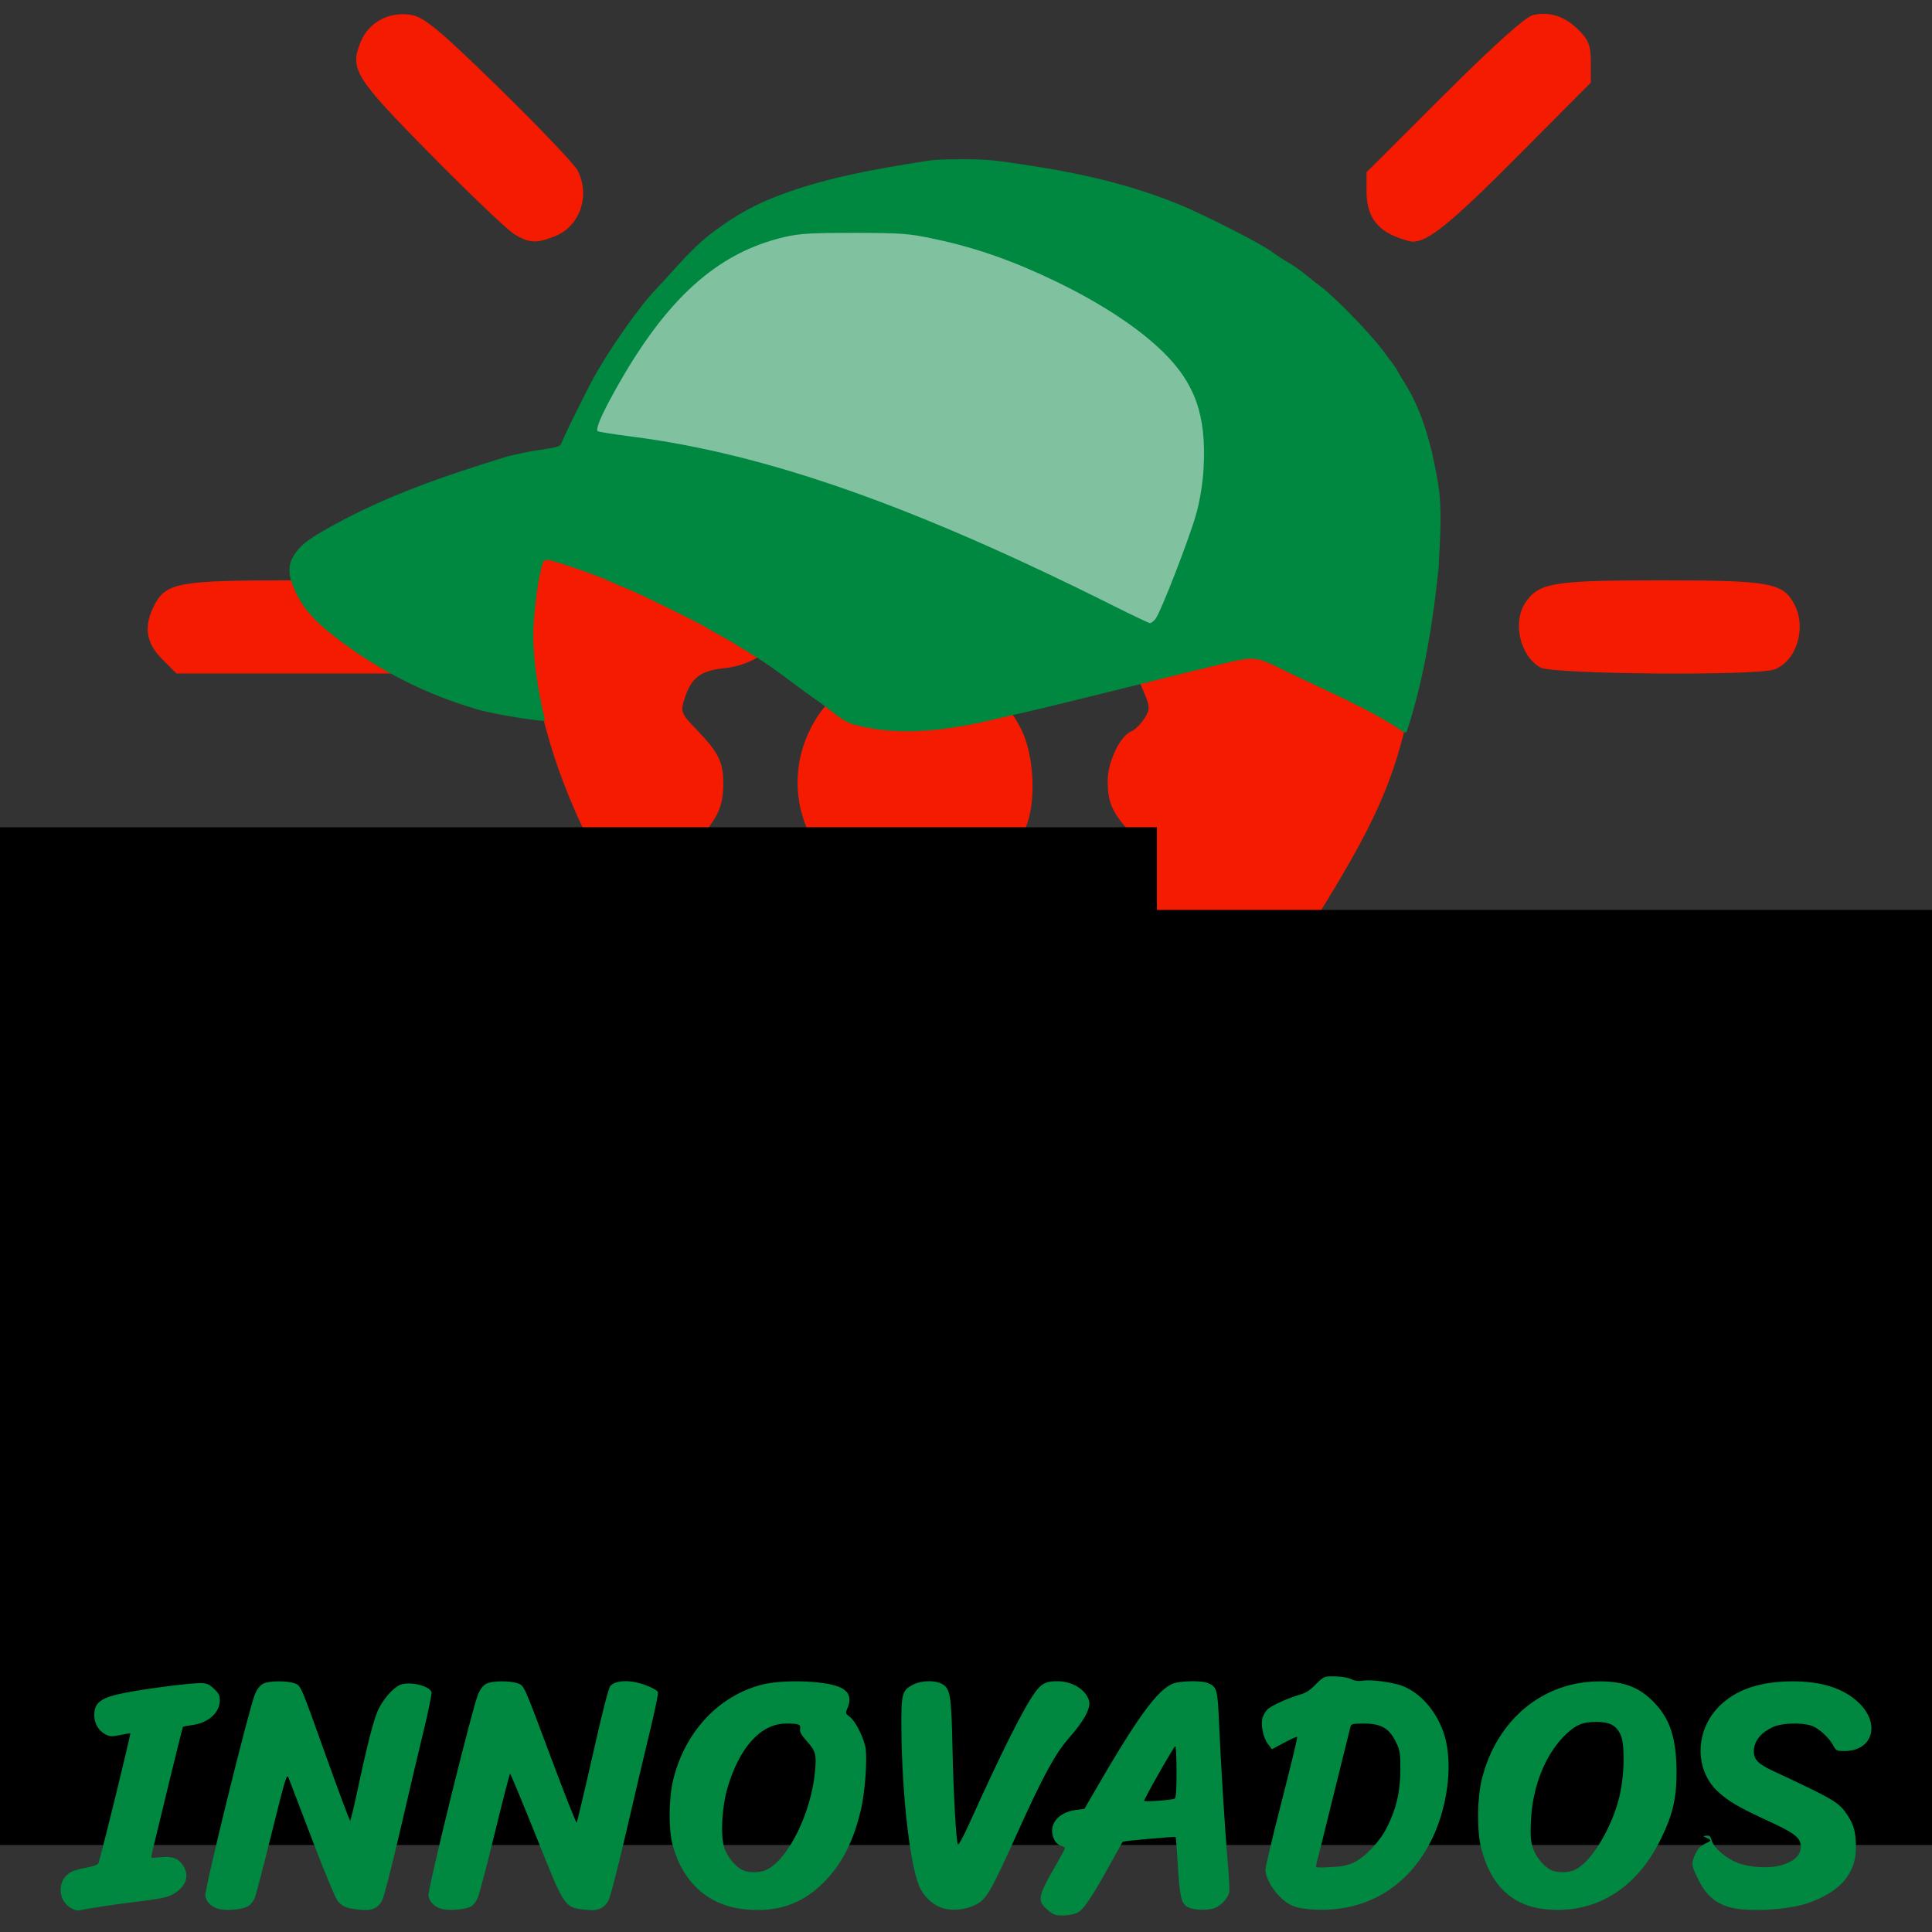 <?xml version="1.0" encoding="UTF-8" standalone="no"?>
<!-- Created with Inkscape (http://www.inkscape.org/) -->

<svg
   xmlns:dc="http://purl.org/dc/elements/1.1/"
   xmlns:cc="http://creativecommons.org/ns#"
   xmlns:rdf="http://www.w3.org/1999/02/22-rdf-syntax-ns#"
   xmlns:svg="http://www.w3.org/2000/svg"
   xmlns="http://www.w3.org/2000/svg"
   xmlns:sodipodi="http://sodipodi.sourceforge.net/DTD/sodipodi-0.dtd"
   xmlns:inkscape="http://www.inkscape.org/namespaces/inkscape"
   version="1.1"
   id="svg907"
   width="450"
   height="450"
   viewBox="0 0 450 450"
   sodipodi:docname="logoAJI2.svg"
   inkscape:version="0.92.4 (5da689c313, 2019-01-14)">
  <rect x="0" y="0" width="450" height="450" fill="#333333" stroke="none"/>
  <defs
     id="defs911" />
  <sodipodi:namedview
     pagecolor="#ffffff"
     bordercolor="#666666"
     borderopacity="1"
     objecttolerance="10"
     gridtolerance="10"
     guidetolerance="10"
     inkscape:pageopacity="0"
     inkscape:pageshadow="2"
     inkscape:window-width="1920"
     inkscape:window-height="1017"
     id="namedview909"
     showgrid="false"
     inkscape:zoom="0.98712105"
     inkscape:cx="205.00393"
     inkscape:cy="95.032682"
     inkscape:window-x="-8"
     inkscape:window-y="-8"
     inkscape:window-maximized="1"
     inkscape:current-layer="svg907" />
  <path
     inkscape:connector-curvature="0"
     id="path1464"
     d="m 213.931,382.888 c -4.138,-1.462 -11.952,-8.098 -11.952,-10.149 0,-0.63 8.551,-0.986 23.683,-0.986 h 23.683 l -1.489,2.879 c -3.19,6.169 -11.914,9.975 -22.589,9.857 -3.862,-0.043 -8.963,-0.764 -11.335,-1.602 z m -28.228,-24.365 c -3.02,-3.02 -3.234,-7.674 -0.481,-10.428 1.906,-1.906 3.286,-1.971 41.329,-1.971 h 39.358 l 2.043,2.597 c 2.547,3.238 2.6,6.354 0.159,9.369 l -1.884,2.327 -39.036,0.279 -39.036,0.279 z m 8.062,-19.299 c -6.144,-0.392 -8.007,-0.884 -9.118,-2.406 -1.834,-2.512 -1.774,-6.473 0.138,-9.203 l 1.534,-2.191 h 39.866 c 38.552,0 39.931,0.065 41.838,1.971 2.477,2.477 2.548,7.31 0.142,9.715 -1.586,1.586 -4.187,1.924 -19.531,2.539 -17.515,0.702 -39.924,0.528 -54.868,-0.426 z m -7.918,-24.715 c -3.254,-2.56 -3.561,-7.836 -0.626,-10.771 1.905,-1.905 3.286,-1.971 40.775,-1.971 37.764,0 38.873,0.055 41.401,2.043 3.395,2.671 3.47,7.031 0.178,10.323 l -2.42,2.42 h -38.355 c -37.31,0 -38.426,-0.056 -40.952,-2.043 z m -2.185,-23.555 c -2.822,-1.142 -6.921,-6.208 -8.229,-10.17 -0.597,-1.809 -1.455,-7.288 -1.906,-12.175 -1.02,-11.058 -2.318,-13.956 -17.668,-39.477 -18.42,-30.624 -24.806,-44.119 -29.468,-62.271 -2.315,-9.017 -2.69,-12.425 -2.671,-24.289 0.034,-20.491 3.894,-34.461 14.438,-52.243 13.42,-22.632 35.033,-38.26 62.113,-44.912 10.655,-2.617 31.165,-3.573 42.163,-1.965 34.353,5.023 67.06,28.713 78.737,57.032 10.51,25.486 11.793,53.255 3.598,77.861 -3.412,10.247 -8.143,19.394 -19.222,37.17 -24.351,39.071 -25.234,40.978 -26.367,56.941 -0.695,9.785 -2.369,13.333 -8.125,17.211 l -3.326,2.241 -41.008,-0.062 c -22.555,-0.034 -41.932,-0.436 -43.06,-0.893 z m 15.914,-58.31 c 7.438,-7.909 19.917,-7.834 27.582,0.167 3.312,3.457 6.519,3.711 11.158,0.883 2.831,-1.726 3.235,-2.429 2.758,-4.81 -0.812,-4.058 0.989,-9.474 4.465,-13.433 4.057,-4.621 6.199,-5.692 12.625,-6.312 5.285,-0.51 5.483,-0.64 7.877,-5.173 l 2.455,-4.649 -4.065,-4.222 c -5.252,-5.455 -6.431,-7.872 -6.431,-13.18 0,-4.498 2.911,-10.58 5.548,-11.592 0.771,-0.296 2.103,-1.609 2.961,-2.918 1.441,-2.199 1.41,-2.729 -0.4,-6.953 -1.889,-4.408 -2.11,-4.573 -6.12,-4.573 -5.399,0 -12.053,-3.269 -15.288,-7.509 -1.885,-2.472 -2.744,-5.08 -3.235,-9.829 -0.718,-6.942 -1.218,-7.592 -7.251,-9.45 -3.589,-1.105 -3.861,-1.022 -6.634,2.014 -3.223,3.529 -10.008,6.979 -13.774,7.003 -4.96,0.033 -10.077,-2.164 -13.864,-5.951 -2.133,-2.133 -4.433,-3.869 -5.111,-3.857 -0.678,0.012 -3.117,0.877 -5.421,1.923 -4.131,1.875 -4.189,1.972 -4.189,6.918 0,9.83 -6.807,17.461 -16.493,18.489 -5.52,0.586 -7.66,2.183 -9.208,6.873 -1.085,3.289 -0.971,3.597 2.805,7.52 5.02,5.217 6.138,7.465 6.138,12.341 0,5.361 -1.103,7.877 -5.865,13.379 -4.349,5.025 -4.5,6.591 -1.099,11.393 1.435,2.026 2.834,2.57 7.869,3.06 9.146,0.889 14.602,5.742 15.492,13.783 0.834,7.528 1.301,8.699 4.069,10.2 4.303,2.335 7.43,1.884 10.646,-1.536 z m 3.835,-24.843 c -15.982,-6.158 -22.457,-24.839 -13.755,-39.688 10.807,-18.441 38.654,-17.424 48.214,1.762 3.036,6.093 3.534,16.927 1.05,22.87 -2.237,5.354 -8.216,11.448 -13.778,14.044 -5.535,2.583 -16.348,3.086 -21.732,1.012 z m 54.19,-74.621 c 5.457,-4.129 7.143,-3.894 15.496,2.163 2.358,1.71 6.753,-1.33 6.753,-4.672 0,-5.652 4.876,-10.278 10.832,-10.278 0.916,0 2.2,-1.171 2.852,-2.603 1.013,-2.223 0.91,-2.906 -0.704,-4.682 -4.837,-5.322 -5.005,-9.055 -0.641,-14.241 2.168,-2.577 2.335,-3.271 1.321,-5.497 -0.667,-1.465 -1.973,-2.548 -3.072,-2.548 -5.584,0 -10.587,-4.902 -10.587,-10.374 0,-3.249 -4.437,-6.256 -6.753,-4.576 -8.139,5.901 -10.439,6.131 -16.333,1.636 -2.66,-2.029 -3.744,-2.326 -5.729,-1.572 -1.917,0.729 -2.569,1.834 -3.006,5.096 -0.688,5.127 -3.403,7.993 -8.851,9.343 -3.172,0.786 -4.385,1.664 -5.098,3.692 -0.792,2.253 -0.529,3.086 1.717,5.43 3.517,3.671 3.592,8.787 0.189,12.832 -1.355,1.611 -2.464,3.495 -2.464,4.187 0,2.269 3.208,4.864 6.012,4.864 4.214,0 7.81,3.693 8.483,8.711 0.416,3.099 1.143,4.502 2.65,5.111 2.879,1.164 2.631,1.236 6.935,-2.02 z m -1.423,-14.585 c -3.765,-1.971 -7.885,-8.769 -7.849,-12.95 0.037,-4.248 3.599,-10.713 7.068,-12.828 4.052,-2.471 12.622,-2.691 16.461,-0.423 1.464,0.865 3.693,3.077 4.954,4.917 3.149,4.596 2.644,13.877 -0.966,17.741 -5.184,5.549 -13.109,6.977 -19.668,3.543 z M 86.758,286.429 c -3.479,-2.927 -4.677,-7.532 -3.065,-11.773 1.194,-3.14 27.485,-30.361 33.908,-35.106 4.555,-3.366 8.642,-3.634 13.184,-0.865 3.526,2.15 5.15,5.336 5.15,10.1 0,2.662 -2.286,5.38 -17.004,20.22 -9.352,9.43 -18.202,17.775 -19.666,18.546 -4.175,2.198 -9.085,1.758 -12.508,-1.122 z m 263.777,-2.107 c -11.176,-10.083 -29.497,-28.537 -30.83,-31.053 -4.449,-8.396 1.545,-17.481 10.721,-16.25 3.682,0.494 5.642,2.15 22.077,18.652 l 18.036,18.11 v 4.705 c 0,3.886 -0.502,5.206 -2.881,7.586 -2.353,2.353 -3.716,2.881 -7.435,2.881 -4.04,0 -5.133,-0.522 -9.687,-4.631 z M 37.757,153.513 c -3.796,-3.796 -4.349,-7.632 -1.807,-12.547 2.707,-5.236 5.71,-5.788 31.478,-5.788 26.323,0 28.932,0.514 31.664,6.243 2.218,4.651 1.172,9.666 -2.694,12.919 l -2.999,2.524 H 67.253 41.109 Z m 321.061,1.976 c -4.825,-2.674 -6.628,-10.701 -3.43,-15.267 3.161,-4.513 6.475,-5.044 31.48,-5.044 25.348,0 28.371,0.538 31.039,5.523 2.939,5.491 0.592,13.245 -4.606,15.221 -4.001,1.521 -51.641,1.142 -54.484,-0.434 z M 119.671,54.459 C 118.045,53.439 109.333,45.123 100.312,35.98 82.518,17.945 81.371,16.081 84.074,9.611 85.973,5.068 90.861,2.553 95.94,3.505 c 2.937,0.551 6.673,3.682 20.399,17.094 9.242,9.031 17.432,17.635 18.2,19.121 2.966,5.735 0.609,12.837 -5.044,15.199 -4.429,1.85 -6.276,1.764 -9.823,-0.461 z m 204.911,0.445 C 320.283,53.033 318.295,49.758 318.295,44.549 v -4.433 l 17.99,-17.956 C 347.624,10.841 355.276,3.958 356.985,3.54 c 3.879,-0.948 7.467,0.213 10.723,3.469 2.325,2.325 2.831,3.67 2.831,7.525 v 4.694 l -16.943,17.043 c -15.573,15.665 -21.043,20.114 -24.607,20.011 -0.731,-0.021 -2.714,-0.641 -4.407,-1.378 z"
     style="fill:#f51b01;fill-opacity:1;stroke-width:1"
     sodipodi:nodetypes="csscsccssscsscccsscccscssscsscccsccccsscssssssscccccscscccscssccsscscscscsssssssccscscsscscsssscccsssscccccscssccssccsscssscssscssssscscssssscscccssssccscsscscsccscsccscscc" />
  <path
     sodipodi:nodetypes="ssccsccccassssccssaaaaaccccccaascccscccccaaaacs"
     inkscape:connector-curvature="0"
     id="path876"
     d="m 232.683,167.294 c 4.703,-1.124 7.444,-1.657 14.123,-3.312 6.679,-1.655 13.499,-3.335 15.154,-3.733 1.655,-0.398 5.406,-1.336 8.335,-2.084 2.929,-0.748 8.868,-2.208 13.197,-3.244 9.091,-2.175 8.607,-2.219 16.121,1.462 9.249,4.524 19.705,8.886 27.079,13.984 0.353,0.289 0.743,0.318 0.951,0.069 4.178,-12.526 6.296,-26.854 7.453,-38.391 0.3,-7.081 0.908,-13.19 -0.177,-19.649 -1.358,-8.091 -3.508,-16.581 -7.829,-23.336 -0.93,-1.454 -1.691,-2.751 -1.691,-2.881 0,-0.13 -1.549,-2.262 -3.442,-4.737 -3.299,-4.314 -11.303,-12.488 -14.608,-14.919 -0.865,-0.637 -2.398,-1.844 -3.407,-2.683 -1.008,-0.839 -2.792,-2.079 -3.964,-2.756 -1.172,-0.677 -2.86,-1.785 -3.752,-2.463 -2.358,-1.792 -16.103,-8.788 -21.764,-11.076 -13.95,-5.639 -27.278,-8.043 -41.313,-9.965 -4.175,-0.572 -8.421,-0.53 -12.634,-0.449 -1.547,0.03 -3.102,0.103 -4.631,0.343 -12.316,1.932 -24.8,4.104 -36.35,8.794 -5.151,2.092 -9.977,5.064 -14.355,8.49 -4.638,3.629 -8.641,8.694 -12.387,12.597 -3.739,3.837 -10.921,14.037 -14.474,20.558 -2.032,3.729 -6.81,13.395 -7.438,15.045 -0.421,1.107 -0.54,1.146 -5.988,1.96 -1.91,0.285 -5.036,0.945 -6.946,1.465 -13.977,4.296 -27.752,8.981 -40.518,16.068 -4.218,2.367 -7.751,4.169 -9.5,7.898 -0.751,1.601 -0.597,3.64 0,5.304 1.962,5.468 4.965,8.844 11.08,13.451 9.668,7.283 20.21,12.59 31.884,16.052 4.608,1.366 15.748,3.004 16.031,2.71 0.087,-0.09 -3.386,-13.084 -2.593,-23.112 0.793,-10.027 2.078,-13.698 2.217,-13.922 0.138,-0.224 0.604,-0.405 1.034,-0.403 1.076,0.005 10.86,3.345 13.989,4.777 1.405,0.643 3.65,1.6 4.989,2.128 2.462,0.971 17.07,8.163 17.924,8.825 0.255,0.197 1.922,1.144 3.704,2.103 1.783,0.959 2.636,1.524 3.936,2.315 2.03,1.235 4.064,2.468 6.034,3.796 4.327,2.918 8.385,6.222 12.697,9.162 2.686,1.832 5.063,4.433 8.203,5.28 10.832,2.921 22.459,1.212 33.623,-1.519 z"
     style="fill:#008740;fill-opacity:1;stroke:none;stroke-width:1" />
  <path
     style="opacity:0.5;fill:#fffcff;fill-opacity:1;fill-rule:nonzero;stroke:none;stroke-width:2;stroke-linecap:round;stroke-linejoin:round;stroke-miterlimit:4;stroke-dasharray:none;stroke-opacity:1;paint-order:fill markers stroke"
     d="m 269.089,144.223 c 1.198,-1.409 8.082,-19.161 9.602,-24.761 0.838,-3.086 1.465,-7.07 1.651,-10.481 0.663,-12.165 -1.945,-19.641 -9.411,-26.972 -5.717,-5.615 -14.454,-11.367 -24.994,-16.456 -9.963,-4.81 -18.561,-7.825 -28.122,-9.86 -6.192,-1.318 -7.687,-1.434 -18.78,-1.453 -9.936,-0.018 -12.789,0.149 -16.245,0.951 -15.771,3.656 -27.676,14.417 -39.528,35.731 -3.197,5.749 -4.574,8.981 -4.05,9.505 0.156,0.156 3.776,0.732 8.044,1.28 31.226,4.009 65.495,16.058 112.215,39.457 4.366,2.187 8.141,3.976 8.388,3.976 0.247,0 0.8,-0.413 1.229,-0.917 z"
     id="path901"
     inkscape:connector-curvature="0" />
  <flowRoot
     xml:space="preserve"
     id="flowRoot1498"
     style="font-style:normal;font-weight:normal;font-size:40px;line-height:1.25;font-family:sans-serif;letter-spacing:0px;word-spacing:0px;fill:#000000;fill-opacity:1;stroke:none"
     transform="translate(0,-100)"><flowRegion
       id="flowRegion1500"><rect
         id="rect1502"
         width="559.202"
         height="217.805"
         x="-108.396"
         y="311.934" /></flowRegion><flowPara
       id="flowPara1504" /></flowRoot>  <flowRoot
     xml:space="preserve"
     id="flowRoot1506"
     style="font-style:normal;font-weight:normal;font-size:40px;line-height:1.25;font-family:sans-serif;letter-spacing:0px;word-spacing:0px;fill:#000000;fill-opacity:1;stroke:none"
     transform="translate(0,-100)"><flowRegion
       id="flowRegion1508"><rect
         id="rect1510"
         width="319.11"
         height="201.596"
         x="-49.639"
         y="292.686" /></flowRegion><flowPara
       id="flowPara1512" /></flowRoot>  <path
     style="fill:#008740;fill-opacity:1;stroke-width:1"
     d="m 245.876,446.023 c -0.467,-0.1 -1.441,-0.742 -2.166,-1.425 -2.147,-2.025 -1.919,-3.019 2.41,-10.506 1.057,-1.829 1.923,-3.463 1.923,-3.632 0,-0.168 -0.421,-0.412 -0.935,-0.541 -0.514,-0.129 -1.192,-0.732 -1.507,-1.34 -1.682,-3.253 0.578,-6.42 5.001,-7.007 l 1.986,-0.263 1.547,-2.681 c 10.637,-18.436 15.29,-24.903 19.045,-26.472 1.552,-0.648 6.519,-0.766 8.026,-0.19 2.191,0.838 2.384,1.456 2.702,8.659 0.47,10.659 1.406,25.712 2.036,32.778 0.321,3.593 0.487,6.913 0.371,7.378 -0.311,1.239 -1.632,2.778 -2.993,3.486 -1.469,0.764 -5.097,0.735 -6.621,-0.053 -1.555,-0.804 -1.898,-2.205 -2.355,-9.621 -0.224,-3.625 -0.455,-6.647 -0.515,-6.715 -0.143,-0.164 -12.218,0.918 -12.356,1.107 -0.059,0.081 -1.447,2.582 -3.085,5.558 -3.642,6.617 -5.697,9.755 -7.023,10.721 -1.006,0.733 -3.812,1.12 -5.491,0.759 z m 27.686,-27.068 c 0.35,-0.118 0.471,-1.702 0.471,-6.197 0,-3.321 -0.128,-6.038 -0.285,-6.038 -0.299,0 -7.248,12.203 -7.248,12.728 0,0.281 6.01,-0.138 7.062,-0.493 z M 16.487,444.412 c -3.258,-2.012 -3.143,-6.765 0.203,-8.457 0.551,-0.279 2.141,-0.717 3.532,-0.974 1.758,-0.325 2.591,-0.661 2.731,-1.101 0.941,-2.964 7.601,-30.173 7.386,-30.173 -0.154,0 -1.26,0.197 -2.459,0.438 -1.893,0.38 -2.339,0.352 -3.385,-0.211 -1.556,-0.838 -2.513,-2.485 -2.539,-4.372 -0.042,-3.041 1.54,-4.187 7.326,-5.309 4.842,-0.939 14.803,-2.222 17.245,-2.222 1.607,0 2.074,0.183 3.273,1.282 1.158,1.062 1.398,1.535 1.398,2.76 0,2.827 -2.653,5.214 -6.352,5.716 -1.158,0.157 -2.165,0.356 -2.239,0.443 -0.074,0.086 -1.693,6.598 -3.598,14.471 -1.905,7.872 -3.565,14.721 -3.689,15.22 -0.224,0.903 -0.215,0.906 2.116,0.662 2.774,-0.29 4.194,0.276 5.319,2.121 1.416,2.322 0.528,4.746 -2.355,6.436 -1.353,0.793 -2.733,1.091 -8.028,1.735 -5.703,0.693 -11.813,1.617 -13.927,2.106 -0.414,0.096 -1.296,-0.161 -1.959,-0.571 z m 35.016,0.331 c -1.907,-0.26 -3.39,-1.524 -3.695,-3.148 -0.249,-1.327 10.232,-43.88 11.579,-47.011 0.518,-1.203 1.177,-2.037 1.912,-2.417 1.41,-0.729 5.8,-0.733 7.538,-0.006 1.242,0.519 1.325,0.713 6.861,16.206 3.082,8.624 5.711,15.681 5.842,15.681 0.131,0 0.891,-3.093 1.69,-6.874 2.184,-10.344 3.779,-16.584 4.82,-18.857 1.075,-2.348 3.277,-4.938 4.921,-5.789 1.975,-1.021 6.935,0.006 7.532,1.561 0.122,0.318 -0.693,4.35 -1.812,8.96 -1.119,4.61 -3.579,15.056 -5.467,23.215 -1.888,8.158 -3.774,15.502 -4.191,16.319 -1.016,1.991 -2.421,2.538 -5.622,2.188 -2.714,-0.297 -3.546,-0.637 -4.757,-1.949 -0.448,-0.485 -3.108,-6.899 -5.912,-14.254 -2.804,-7.354 -5.296,-13.88 -5.539,-14.502 -0.404,-1.035 -0.732,0.042 -3.908,12.85 -1.907,7.689 -3.693,14.524 -3.968,15.19 -0.276,0.666 -0.925,1.488 -1.442,1.827 -1.115,0.73 -4.144,1.116 -6.379,0.811 z m 51.98,0 c -1.907,-0.26 -3.39,-1.524 -3.695,-3.148 -0.249,-1.327 10.232,-43.88 11.579,-47.011 0.518,-1.203 1.177,-2.037 1.912,-2.417 1.416,-0.732 5.803,-0.732 7.556,7.5e-4 1.258,0.526 1.354,0.745 7.256,16.57 3.29,8.82 6.089,15.916 6.221,15.768 0.132,-0.148 1.81,-7.219 3.729,-15.712 2.346,-10.384 3.704,-15.672 4.146,-16.141 0.868,-0.922 2.758,-1.279 5.099,-0.963 2.272,0.307 5.684,1.706 5.968,2.448 0.112,0.291 -0.712,4.301 -1.831,8.911 -1.119,4.61 -3.579,15.056 -5.467,23.215 -1.888,8.158 -3.774,15.502 -4.19,16.318 -0.901,1.765 -2.457,2.54 -4.64,2.308 -5.843,-0.621 -5.303,0.137 -12.271,-17.213 -3.211,-7.995 -5.93,-14.54 -6.043,-14.544 -0.112,-0.004 -1.698,6.137 -3.524,13.647 -1.826,7.51 -3.625,14.36 -3.998,15.223 -0.373,0.863 -1.075,1.787 -1.561,2.053 -1.143,0.627 -4.216,0.966 -6.246,0.69 z m 70.09,-0.018 c -8.483,-0.803 -14.539,-6.183 -16.917,-15.028 -0.977,-3.634 -0.905,-10.865 0.152,-15.18 2.731,-11.151 10.562,-19.535 20.672,-22.134 4.661,-1.198 14.03,-0.961 17.754,0.449 2.488,0.942 3.188,2.561 2.167,5.006 -0.509,1.218 -0.49,1.291 0.537,2.05 1.341,0.991 3.345,5.016 3.687,7.403 0.399,2.789 -0.176,10.273 -1.091,14.186 -1.746,7.473 -4.517,12.853 -8.811,17.106 -4.987,4.941 -10.64,6.854 -18.149,6.143 z m 4.993,-9.232 c 5.049,-2.396 10.438,-13.396 11.278,-23.018 0.342,-3.916 0.159,-4.571 -1.937,-6.93 -1.262,-1.421 -1.679,-2.174 -1.557,-2.812 0.209,-1.096 -0.273,-1.286 -3.257,-1.286 -5.827,0 -10.825,5.466 -13.62,14.897 -1.333,4.496 -1.701,11.201 -0.77,14.004 0.707,2.128 2.481,4.328 4.177,5.18 1.478,0.742 4.081,0.726 5.686,-0.035 z m 41.418,9.069 c -2.263,-0.575 -4.289,-2.227 -5.549,-4.525 -2.326,-4.241 -4.358,-21.243 -4.483,-37.493 -0.062,-8.05 0.154,-8.856 2.72,-10.165 1.892,-0.965 4.974,-1.066 6.616,-0.218 2.042,1.056 2.298,2.501 2.547,14.37 0.233,11.107 0.855,22.284 1.282,23.061 0.144,0.261 1.304,-1.868 2.67,-4.897 7.445,-16.508 12.648,-26.885 15.298,-30.515 1.544,-2.115 2.625,-2.634 5.385,-2.585 3.394,0.06 6.46,1.986 7.185,4.512 0.483,1.685 -1.131,4.695 -4.681,8.728 -3.227,3.666 -5.981,8.735 -12.073,22.223 -6.218,13.766 -7.122,15.312 -9.723,16.64 -2.058,1.05 -5.046,1.408 -7.195,0.862 z m 84.806,0.122 c -2.134,-0.194 -3.408,-0.534 -4.586,-1.224 -2.797,-1.639 -5.453,-5.548 -5.453,-8.025 0,-0.649 1.706,-7.817 3.791,-15.928 2.085,-8.111 3.704,-14.834 3.598,-14.94 -0.106,-0.106 -1.471,0.496 -3.032,1.339 l -2.839,1.532 -0.964,-1.264 c -1.077,-1.412 -1.695,-4.368 -1.256,-6.009 0.158,-0.592 0.659,-1.471 1.114,-1.955 0.839,-0.893 4.791,-2.691 7.876,-3.583 1.166,-0.337 2.23,-1.054 3.409,-2.296 1.236,-1.302 2.024,-1.82 2.825,-1.856 2.388,-0.109 4.548,0.156 5.571,0.684 0.689,0.355 1.561,0.469 2.448,0.32 2.186,-0.367 7.62,0.408 9.882,1.41 4.504,1.996 8.3,6.951 9.592,12.524 1.535,6.619 0.23,15.829 -3.254,22.968 -5.629,11.535 -16.058,17.455 -28.72,16.306 z m 10.489,-10.851 c 2.741,-1.297 6.139,-4.908 7.82,-8.31 2.16,-4.372 3.02,-8.063 3.065,-13.153 0.033,-3.767 -0.074,-4.575 -0.824,-6.201 -1.661,-3.603 -3.5,-4.722 -7.761,-4.722 -2.357,0 -2.846,0.107 -3.006,0.659 -0.105,0.363 -1.9,7.609 -3.989,16.102 -2.088,8.494 -3.896,15.761 -4.017,16.149 -0.207,0.663 -0.008,0.696 3.304,0.536 2.67,-0.129 3.981,-0.386 5.408,-1.061 z m 44.783,10.876 c -7.864,-0.768 -12.949,-5.627 -15.118,-14.447 -0.964,-3.919 -0.88,-11.436 0.176,-15.745 3.399,-13.871 14.166,-22.86 27.42,-22.893 5.889,-0.015 9.485,1.423 13.006,5.199 3.502,3.755 4.903,8.209 4.95,15.736 0.039,6.253 -0.844,10.062 -3.668,15.82 -5.708,11.637 -15.244,17.455 -26.765,16.331 z m 6.816,-9.216 c 3.656,-1.735 8.298,-9.266 10.19,-16.531 1.308,-5.024 1.488,-12.724 0.35,-15.017 -1.051,-2.119 -2.517,-2.872 -5.598,-2.873 -3.108,-0.002 -4.584,0.576 -6.88,2.692 -4.846,4.467 -7.977,12.082 -8.355,20.32 -0.16,3.479 -0.072,4.754 0.429,6.264 0.707,2.128 2.481,4.328 4.177,5.18 1.478,0.742 4.081,0.726 5.686,-0.035 z m 38.947,9.242 c -6.996,-0.608 -9.081,-4.312 -10.969,-8.446 -0.886,-1.94 -0.875,-2.613 0.078,-4.58 0.647,-1.336 1.186,-1.809 3.107,-2.726 1.279,-0.61 -1.911,-1.212 -1.152,-1.339 1.316,-0.219 1.4,-0.168 1.815,1.091 0.578,1.753 3.341,4.13 5.978,5.145 3.002,1.155 7.634,1.383 10.404,0.512 2.935,-0.923 4.342,-2.298 4.342,-4.242 0,-2.106 -1.303,-3.132 -7.727,-6.086 -6.547,-3.011 -8.952,-4.404 -11.405,-6.609 -5.647,-5.077 -5.588,-14.274 0.129,-20.02 3.845,-3.865 9.465,-5.793 16.962,-5.818 7.012,-0.024 12.177,1.661 15.679,5.113 5,4.929 3.067,11.121 -3.471,11.121 -1.779,0 -1.962,-0.088 -2.557,-1.224 -1.014,-1.935 -3.535,-4.214 -5.219,-4.719 -2.45,-0.734 -6.815,-0.573 -8.795,0.324 -2.952,1.338 -4.52,3.328 -4.52,5.737 0,1.854 1.026,2.9 4.381,4.467 14.463,6.753 15.419,7.322 17.44,10.372 1.501,2.267 1.951,4.004 1.951,7.54 0,6.083 -3.69,10.341 -11.2,12.925 -3.685,1.268 -10.244,1.896 -15.251,1.462 z"
     id="path862"
     inkscape:connector-curvature="0"
     sodipodi:nodetypes="cccsccscsccsccssscccsccssscscscscscsscscssccccscsccsccssssscssssssssscccccsccscscscssssscscsccsssssccsssscsccsssscccssssssscscssscscsssscccccsscscssssscsscscssssscccsscscccssscccccccccssccccsscccsccscc" />
</svg>
